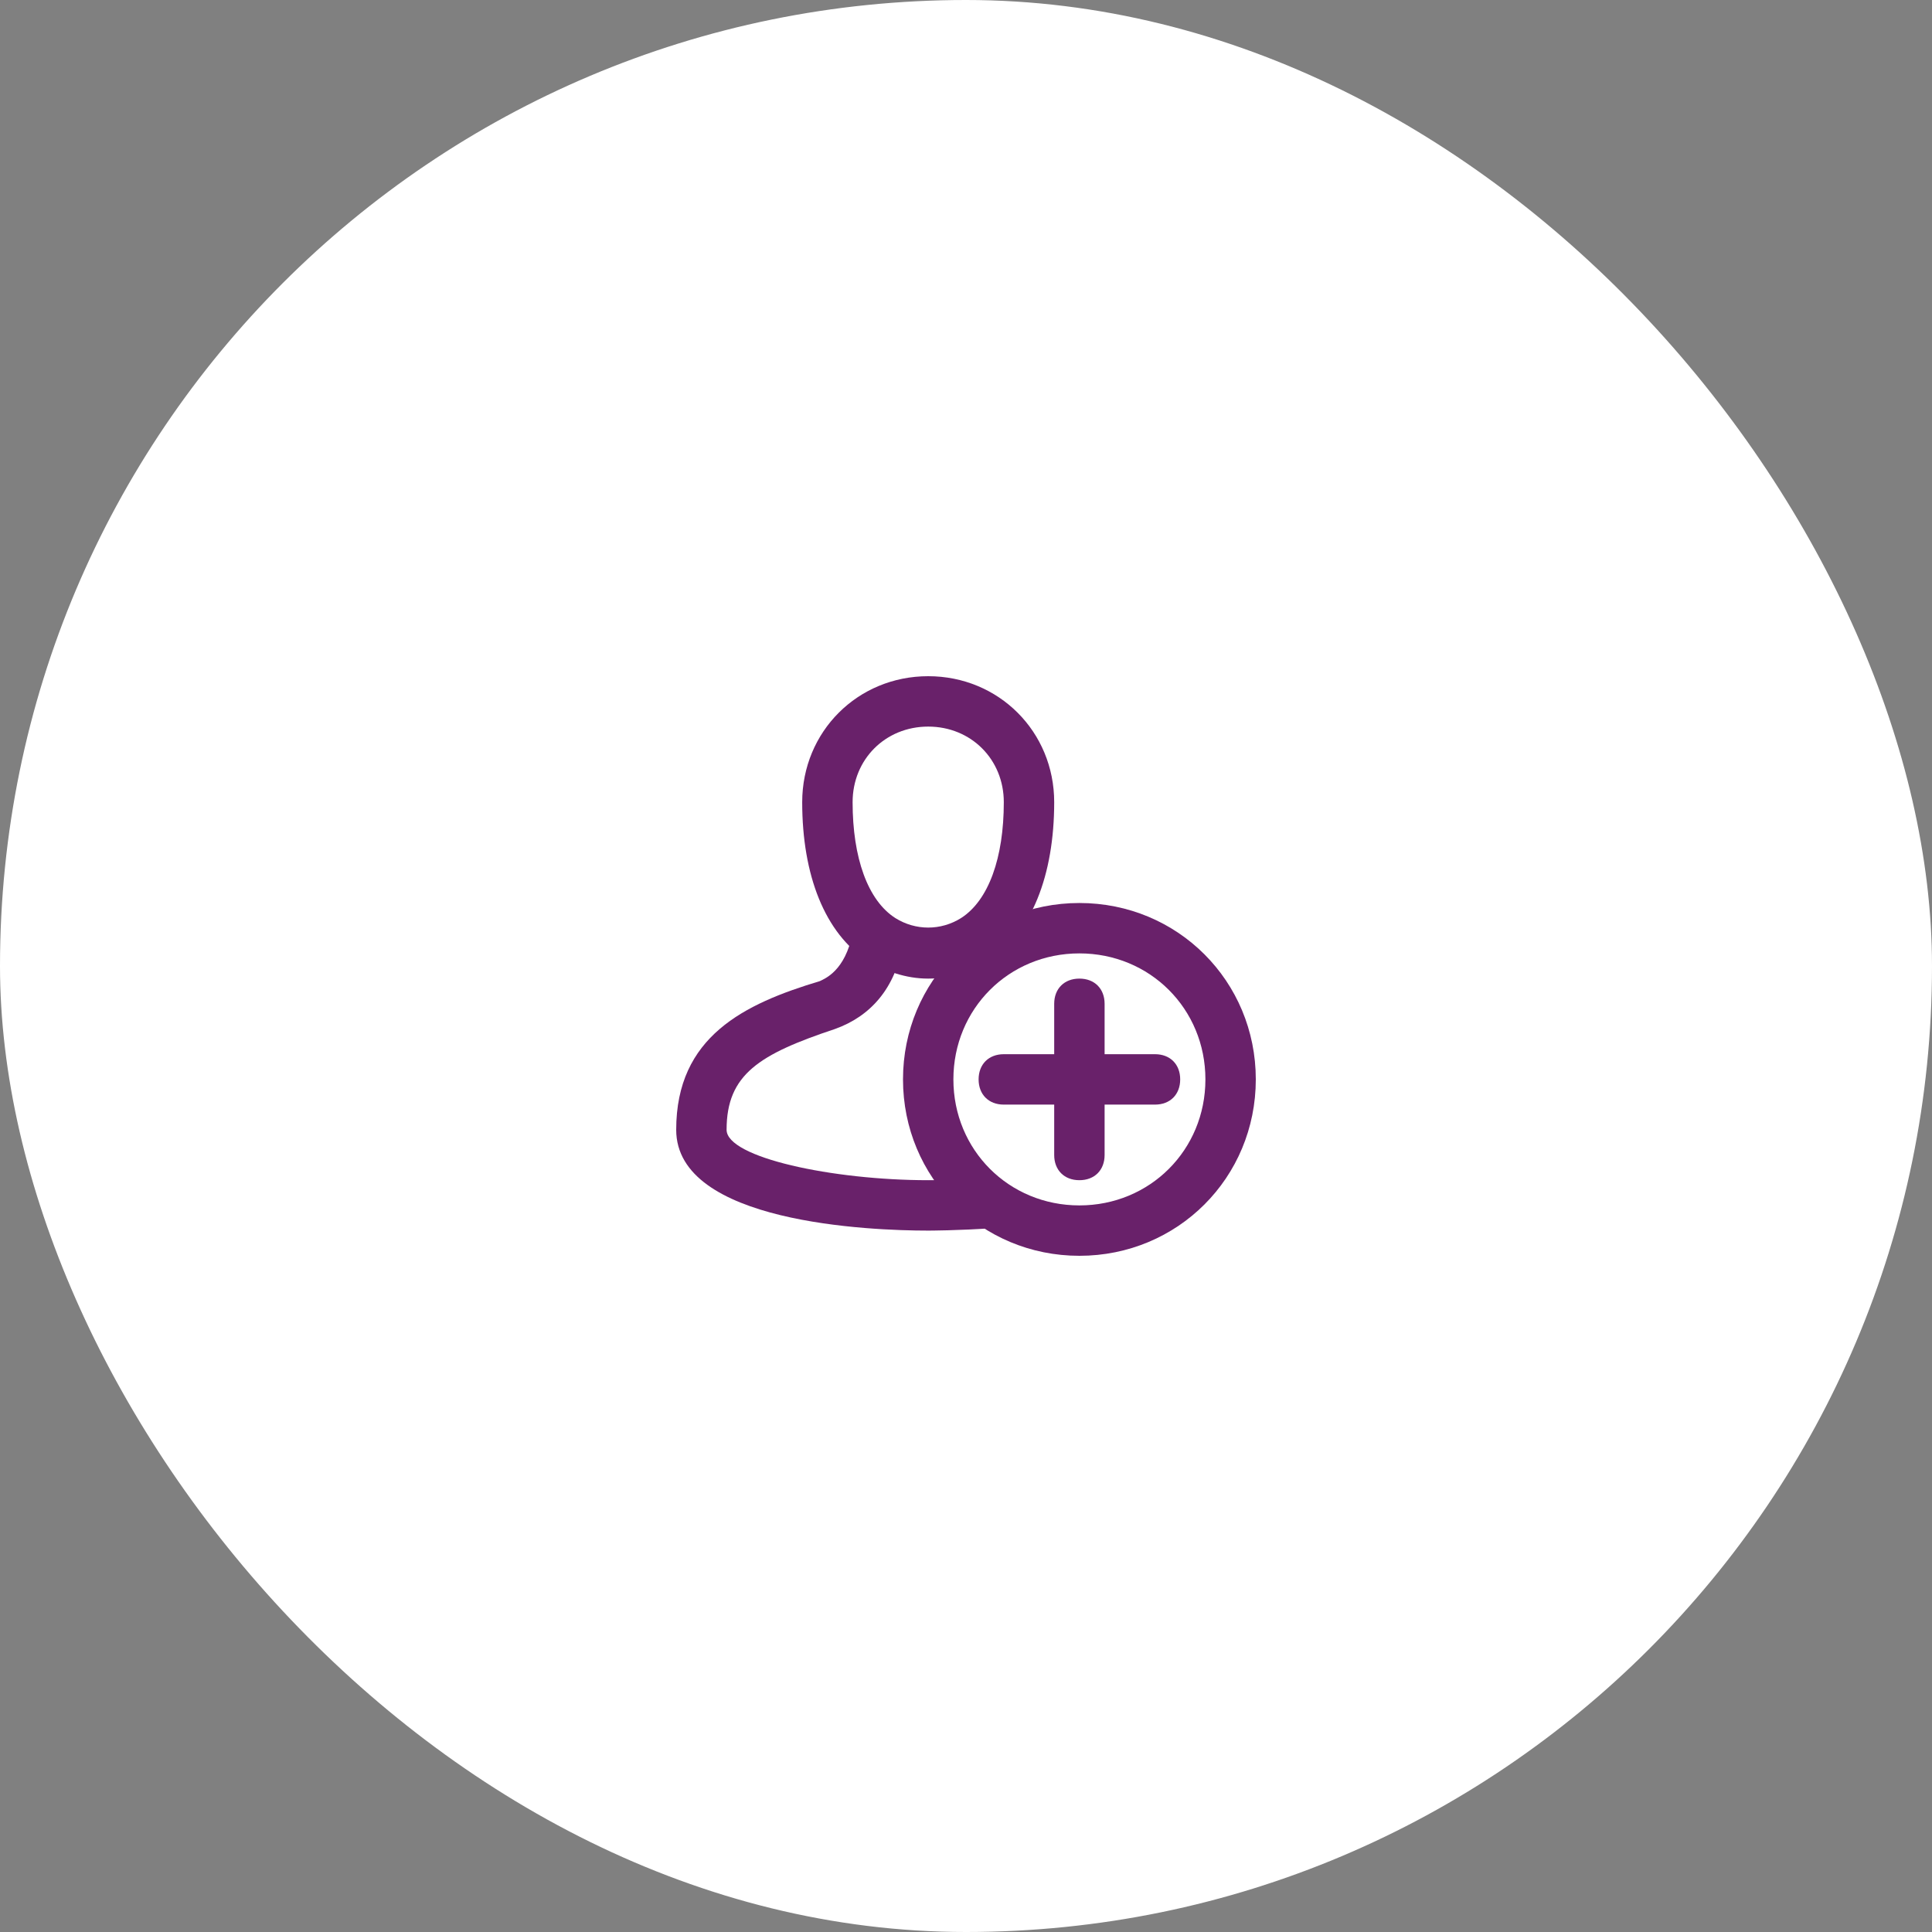 <?xml version="1.0" encoding="UTF-8" standalone="no"?>
<svg width="120px" height="120px" viewBox="0 0 120 120" version="1.1" xmlns="http://www.w3.org/2000/svg" xmlns:xlink="http://www.w3.org/1999/xlink">
    <rect x="0" y="0" width="120" height="120" fill="#808080" stroke="none"/>
    <!-- Generator: Sketch 40.1 (33804) - http://www.bohemiancoding.com/sketch -->
    <title>Icon</title>
    <desc>Created with Sketch.</desc>
    <defs>
        <rect id="path-1" x="0" y="0" width="120" height="120" rx="60"></rect>
    </defs>
    <g id="HM" stroke="none" stroke-width="1" fill="none" fill-rule="evenodd">
        <g id="Exhibit" transform="translate(-385, -3099)">
            <g id="Membership" transform="translate(-6, 3025)">
                <g id="Group-4" transform="translate(391, 70)">
                    <g id="Icon" transform="translate(0, 4)">
                        <mask id="mask-2" fill="white">
                            <use xlink:href="#path-1"></use>
                        </mask>
                        <use id="Mask" fill="#FFFFFF" xlink:href="#path-1"></use>
                        <g id="user-add" mask="url(#mask-2)">
                            <g transform="translate(42, 42)" id="Layer_1">
                                <g>
                                    <g id="Group" fill="#69216A">
                                        <path d="M29.739,26.609 L20.348,26.609 C19.409,26.609 18.783,25.983 18.783,25.043 C18.783,24.104 19.409,23.478 20.348,23.478 L29.739,23.478 C30.678,23.478 31.304,24.104 31.304,25.043 C31.304,25.983 30.678,26.609 29.739,26.609 L29.739,26.609 Z" id="Shape"></path>
                                        <path d="M25.043,31.304 C24.104,31.304 23.478,30.678 23.478,29.739 L23.478,20.348 C23.478,19.409 24.104,18.783 25.043,18.783 C25.983,18.783 26.609,19.409 26.609,20.348 L26.609,29.739 C26.609,30.678 25.983,31.304 25.043,31.304 L25.043,31.304 Z" id="Shape"></path>
                                        <path d="M25.043,36 C18.939,36 14.087,31.148 14.087,25.043 C14.087,18.939 18.939,14.087 25.043,14.087 C31.148,14.087 36,18.939 36,25.043 C36,31.148 31.148,36 25.043,36 L25.043,36 Z M25.043,17.217 C20.661,17.217 17.217,20.661 17.217,25.043 C17.217,29.426 20.661,32.87 25.043,32.87 C29.426,32.87 32.87,29.426 32.87,25.043 C32.87,20.661 29.426,17.217 25.043,17.217 L25.043,17.217 Z" id="Shape"></path>
                                        <path d="M15.652,18.783 C14.243,18.783 12.991,18.313 11.896,17.687 C9.235,15.965 7.826,12.365 7.826,7.826 C7.826,3.443 11.27,0 15.652,0 C20.035,0 23.478,3.443 23.478,7.826 C23.478,12.365 22.07,15.965 19.409,17.687 C18.313,18.313 17.061,18.783 15.652,18.783 L15.652,18.783 Z M15.652,3.13 C12.991,3.13 10.957,5.165 10.957,7.826 C10.957,11.27 11.896,13.93 13.617,15.026 C14.87,15.809 16.435,15.809 17.687,15.026 C19.409,13.93 20.348,11.27 20.348,7.826 C20.348,5.165 18.313,3.13 15.652,3.13 L15.652,3.13 Z" id="Shape"></path>
                                        <path d="M15.652,34.435 C12.052,34.435 0,33.965 0,28.174 C0,22.383 4.226,20.348 8.922,18.939 C9.235,18.783 10.487,18.313 10.957,15.965 L14.087,16.591 C13.617,19.409 12.052,21.13 9.861,21.913 C5.165,23.478 3.13,24.73 3.13,28.174 C3.13,29.896 9.704,31.304 15.652,31.304 C15.652,31.304 17.374,31.304 19.409,31.148 L19.722,34.278 C17.53,34.435 15.652,34.435 15.652,34.435 L15.652,34.435 Z" id="Shape"></path>
                                        <path d="M17.687,18.313 C17.374,17.687 17.217,17.061 17.217,16.591 L20.348,15.965 C20.348,16.278 20.504,16.748 20.661,17.217 L17.687,18.313 L17.687,18.313 Z" id="Shape"></path>
                                    </g>
                                </g>
                            </g>
                        </g>
                    </g>
                </g>
            </g>
        </g>
    </g>
</svg>